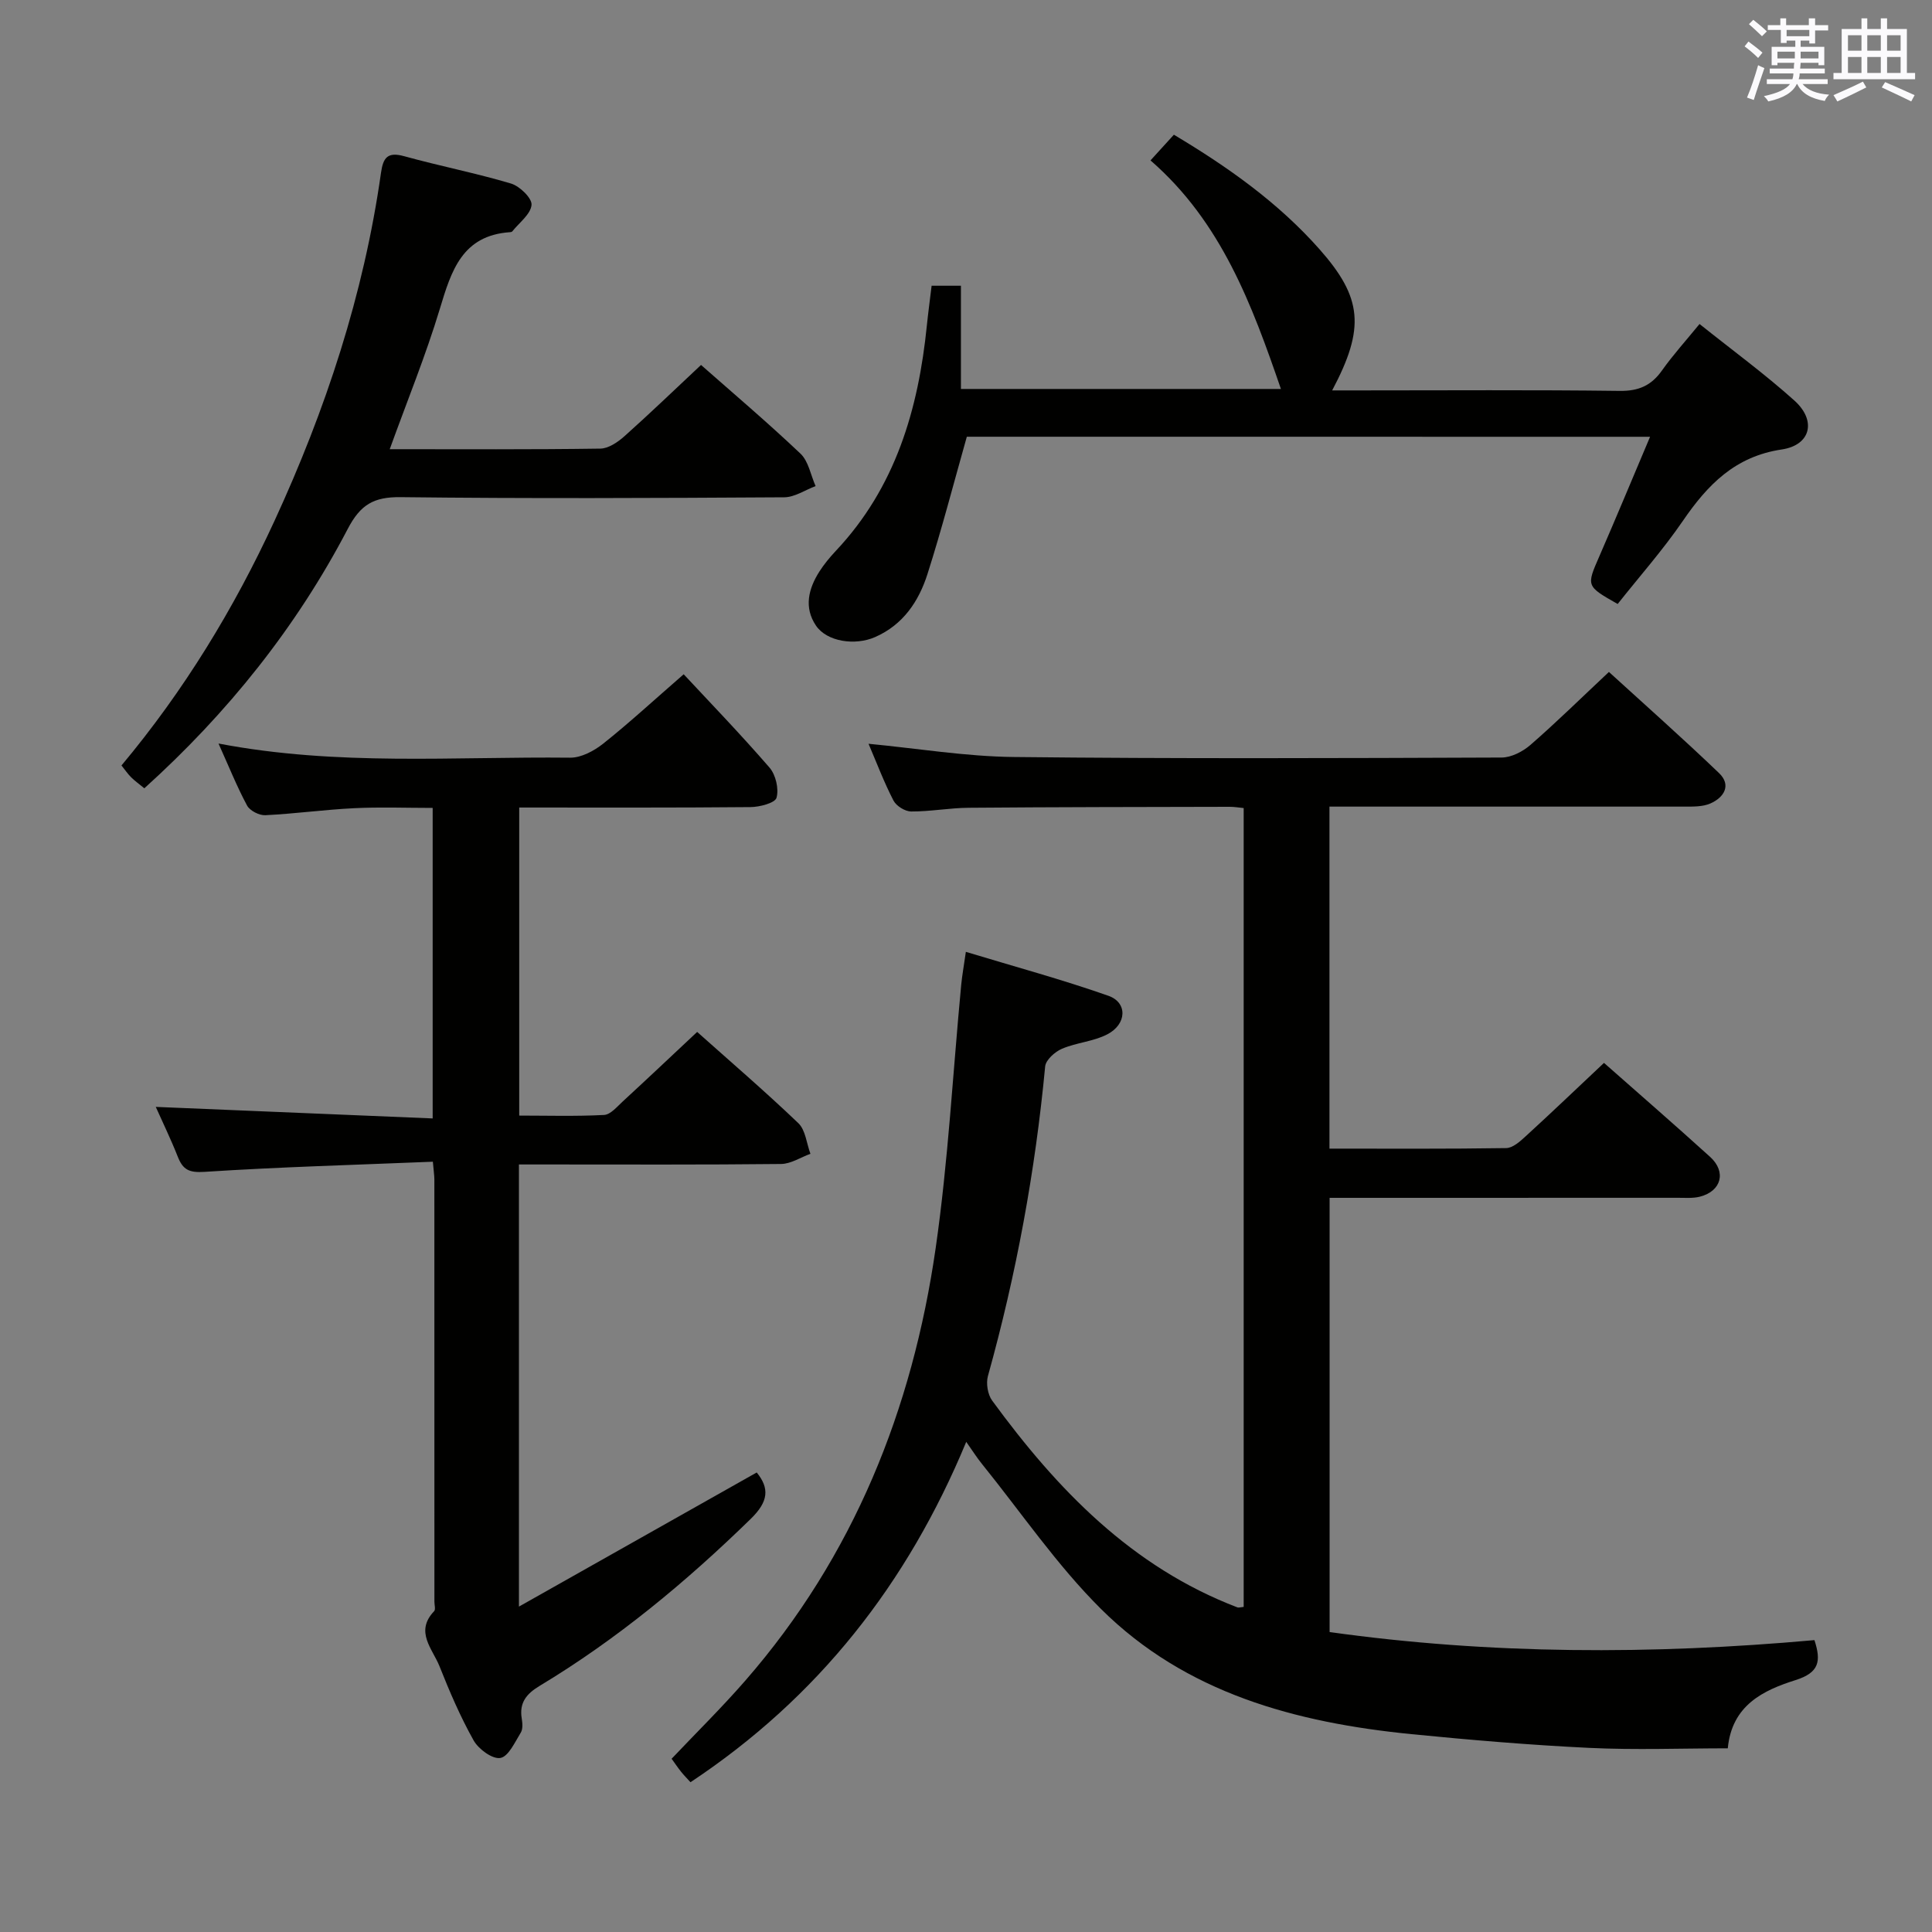 <svg enable-background="new 0 0 400 400" viewBox="0 0 400 400" xmlns="http://www.w3.org/2000/svg"><rect x="0" y="0" width="400" height="400" fill="#808080" stroke="none"/><g fill="#010100"><path d="m275.25 167v70.81c12.36 0 24.48.08 36.59-.11 1.37-.02 2.89-1.39 4.05-2.46 5.39-4.93 10.67-9.98 16.2-15.18 7.03 6.21 14.57 12.75 21.96 19.45 3.43 3.11 2.35 7.11-2.11 8.25-1.42.36-2.98.23-4.47.23-22.17.01-44.33.01-66.5.01-1.8 0-3.6 0-5.69 0v89.9c33.3 4.66 66.73 4.69 100.38 1.67 1.43 4.39.98 6.72-3.89 8.27-6.65 2.1-13.2 5.16-14.05 14.13-9.5 0-19.11.37-28.69-.09-12.28-.59-24.54-1.63-36.78-2.84-23.94-2.38-46.73-8.46-64.32-25.94-9.14-9.09-16.51-19.96-24.66-30.05-1.02-1.26-1.88-2.63-3.22-4.53-12.18 29.39-30.67 52.94-57.09 70.47-.68-.75-1.35-1.42-1.94-2.16-.62-.77-1.18-1.6-1.97-2.7 5.11-5.39 10.41-10.61 15.28-16.2 22.41-25.73 34.58-56.15 39.39-89.52 2.6-18.06 3.56-36.35 5.29-54.53.19-1.96.55-3.91.96-6.81 10.06 3.05 19.91 5.72 29.52 9.1 3.99 1.4 3.82 5.88-.24 7.98-2.87 1.49-6.38 1.7-9.39 2.99-1.45.62-3.34 2.3-3.47 3.65-2.05 21.73-5.99 43.08-11.85 64.1-.42 1.52-.05 3.82.87 5.08 13.44 18.38 28.88 34.45 50.78 42.82.27.1.64-.04 1.3-.1 0-55 0-110.03 0-165.39-1.04-.1-1.99-.27-2.94-.26-18 .04-36 .05-53.99.2-3.98.03-7.95.79-11.92.77-1.26-.01-3.08-1.14-3.66-2.27-1.97-3.81-3.49-7.85-5.16-11.75 10.17.97 20.12 2.63 30.09 2.74 33.66.37 67.33.24 100.99.11 2.01-.01 4.38-1.24 5.96-2.61 5.39-4.69 10.49-9.71 16.25-15.11 7.22 6.59 15.15 13.61 22.79 20.93 2.61 2.5 1.06 5.04-1.76 6.29-1.58.7-3.56.66-5.36.66-24.33.01-48.66 0-73.53 0z"/><path d="m89.62 240.52c-16.09.66-31.71 1.09-47.28 2.1-3.2.21-4.47-.44-5.53-3.13-1.46-3.69-3.2-7.27-4.56-10.32 18.95.79 37.94 1.58 57.33 2.39 0-21.87 0-42.77 0-64.29-5.43 0-10.87-.21-16.29.06-6.13.3-12.24 1.15-18.37 1.45-1.25.06-3.18-.93-3.76-1.99-2.1-3.91-3.76-8.05-5.92-12.85 24.63 4.71 48.77 2.67 72.81 2.93 2.29.02 4.95-1.41 6.84-2.91 5.33-4.24 10.36-8.88 16.66-14.36 5.22 5.61 11.68 12.29 17.76 19.31 1.3 1.5 1.98 4.41 1.46 6.26-.31 1.09-3.51 1.92-5.42 1.93-15.81.15-31.62.09-47.85.09v63.78c5.74 0 11.66.18 17.56-.13 1.35-.07 2.7-1.72 3.89-2.81 5.12-4.71 10.17-9.49 15.39-14.38 6.64 5.93 13.97 12.22 20.94 18.88 1.5 1.43 1.71 4.2 2.51 6.35-2.03.74-4.05 2.09-6.08 2.11-16.16.18-32.32.1-48.48.1-1.81 0-3.62 0-5.79 0v91.54c16.9-9.53 33.04-18.63 49.23-27.77 2.66 3.27 2.46 6-1.22 9.59-13.4 13.07-27.69 24.94-43.74 34.6-2.71 1.63-4.23 3.48-3.69 6.75.16.96.26 2.2-.21 2.94-1.21 1.96-2.54 4.94-4.22 5.23-1.64.28-4.52-1.83-5.53-3.63-2.75-4.9-4.99-10.13-7.07-15.37-1.43-3.59-5.16-7.14-1.11-11.39.34-.35.06-1.29.06-1.96 0-29.16 0-58.32-.01-87.47-.01-.83-.14-1.63-.31-3.63z"/><path d="m200.17 90.42c-2.75 9.73-5.19 19.17-8.15 28.44-1.8 5.64-5.03 10.48-10.82 13.03-4.17 1.84-10 .97-12.26-2.36-2.53-3.75-1.57-7.62.7-11.19.98-1.53 2.16-2.96 3.41-4.29 12.36-13.12 17.09-29.3 18.85-46.69.27-2.64.63-5.27.98-8.2h6.07v21.37h66.25c-5.97-17.36-12.31-34.56-27-47.32 1.81-1.99 3.23-3.55 4.84-5.32 11.17 6.67 21.57 14.03 30.12 23.68 8.93 10.08 9.5 16.34 2.65 29.26h5.56c17.99 0 35.98-.13 53.96.1 3.92.05 6.54-1.09 8.76-4.22 2.28-3.22 4.95-6.16 7.78-9.63 6.78 5.42 13.48 10.32 19.64 15.85 4.62 4.15 3.41 9.23-2.63 10.13-9.68 1.44-15.36 7.33-20.48 14.81-4.12 6.01-8.99 11.51-13.48 17.18-6.56-3.73-6.49-3.69-3.77-9.93 3.49-8.02 6.84-16.09 10.48-24.69-48.05-.01-95.1-.01-141.46-.01z"/><path d="m80.69 93c14.98 0 29.29.09 43.6-.12 1.69-.02 3.62-1.34 4.99-2.56 5.33-4.76 10.48-9.72 15.86-14.76 6.5 5.73 13.73 11.86 20.6 18.37 1.66 1.58 2.11 4.44 3.12 6.71-2.17.81-4.33 2.31-6.51 2.32-26.48.16-52.96.28-79.43-.03-5.53-.06-8.29 1.53-10.92 6.57-10.64 20.36-24.82 38.09-42.12 53.71-1.04-.86-1.95-1.51-2.73-2.28-.69-.69-1.25-1.51-2-2.45 12.94-15.47 23.31-32.48 31.68-50.64 10.6-23 18.49-46.89 22.05-72.06.45-3.15 1.35-4.39 4.8-3.44 7.34 2.03 14.83 3.49 22.12 5.66 1.8.54 4.37 3.03 4.25 4.42-.17 1.93-2.54 3.67-3.99 5.49-.09.11-.3.15-.46.16-9.91.67-12.16 7.98-14.53 15.85-2.91 9.64-6.74 19.01-10.38 29.08z"/></g><path d="m361.2 9.6.8-1c.9.7 1.9 1.4 2.9 2.3l-.9 1.1c-1-1-2-1.8-2.8-2.4zm.5 10.6c.9-2.1 1.6-4.3 2.3-6.7.4.2.8.4 1.3.6-.7 2.1-1.5 4.3-2.2 6.6zm.4-15.2.9-.9c1 .8 2 1.6 2.8 2.4l-1 1c-.9-.9-1.8-1.7-2.7-2.5zm12.5-1.2h1.2v1.4h2.7v1.1h-2.7v2.7h-1.2v-.6h-1.8v1.3h4.9v3.8h-1.2v-.5h-3.7c0 .4-.1.9-.1 1.2h5.1v1h-5.2c0 .5-.1.9-.2 1.2h6v1h-5.2c1.1 1.3 2.9 2 5.5 2.2-.4.4-.7.8-.9 1.3-2.9-.5-4.8-1.6-5.7-3.5h-.1c-.8 1.7-2.7 2.9-5.9 3.6-.2-.4-.6-.8-.9-1.1 2.8-.6 4.6-1.4 5.4-2.5h-4.8v-1h5.3c.1-.3.2-.7.2-1.2h-4.9v-1h5c0-.4 0-.8.1-1.2h-3.5v.5h-1.2v-3.8h4.9v-1.3h-1.8v.5h-1.2v-2.7h-2.7v-1h2.6v-1.4h1.2v1.4h4.7v-1.4zm-6.6 8.3h3.6c0-.4 0-.9 0-1.4h-3.6zm1.9-4.6h4.7v-1.3h-4.7zm6.6 3.2h-3.7v1.4h3.7z" fill="#fbfafc"/><path d="m385.3 3.8h1.3v2.2h2.8v-2.2h1.3v2.2h4.1v9.1h1.7v1.3h-16.9v-1.3h1.7v-9.1h4.1v-2.2zm.4 13.1.7 1.2c-1.8.9-3.8 1.9-6 2.9-.2-.4-.5-.8-.8-1.3 2.3-1 4.3-1.9 6.1-2.8zm-3.1-6.4h2.8v-3.2h-2.8zm0 4.6h2.8v-3.3h-2.8zm4-4.6h2.8v-3.2h-2.8zm0 4.6h2.8v-3.3h-2.8zm3.7 1.9c2.1.9 4.1 1.8 6.1 2.7l-.7 1.3c-2.2-1.1-4.2-2-6.1-2.9zm3.2-9.7h-2.8v3.2h2.8zm-2.8 7.8h2.8v-3.3h-2.8z" fill="#fbfafc"/></svg>